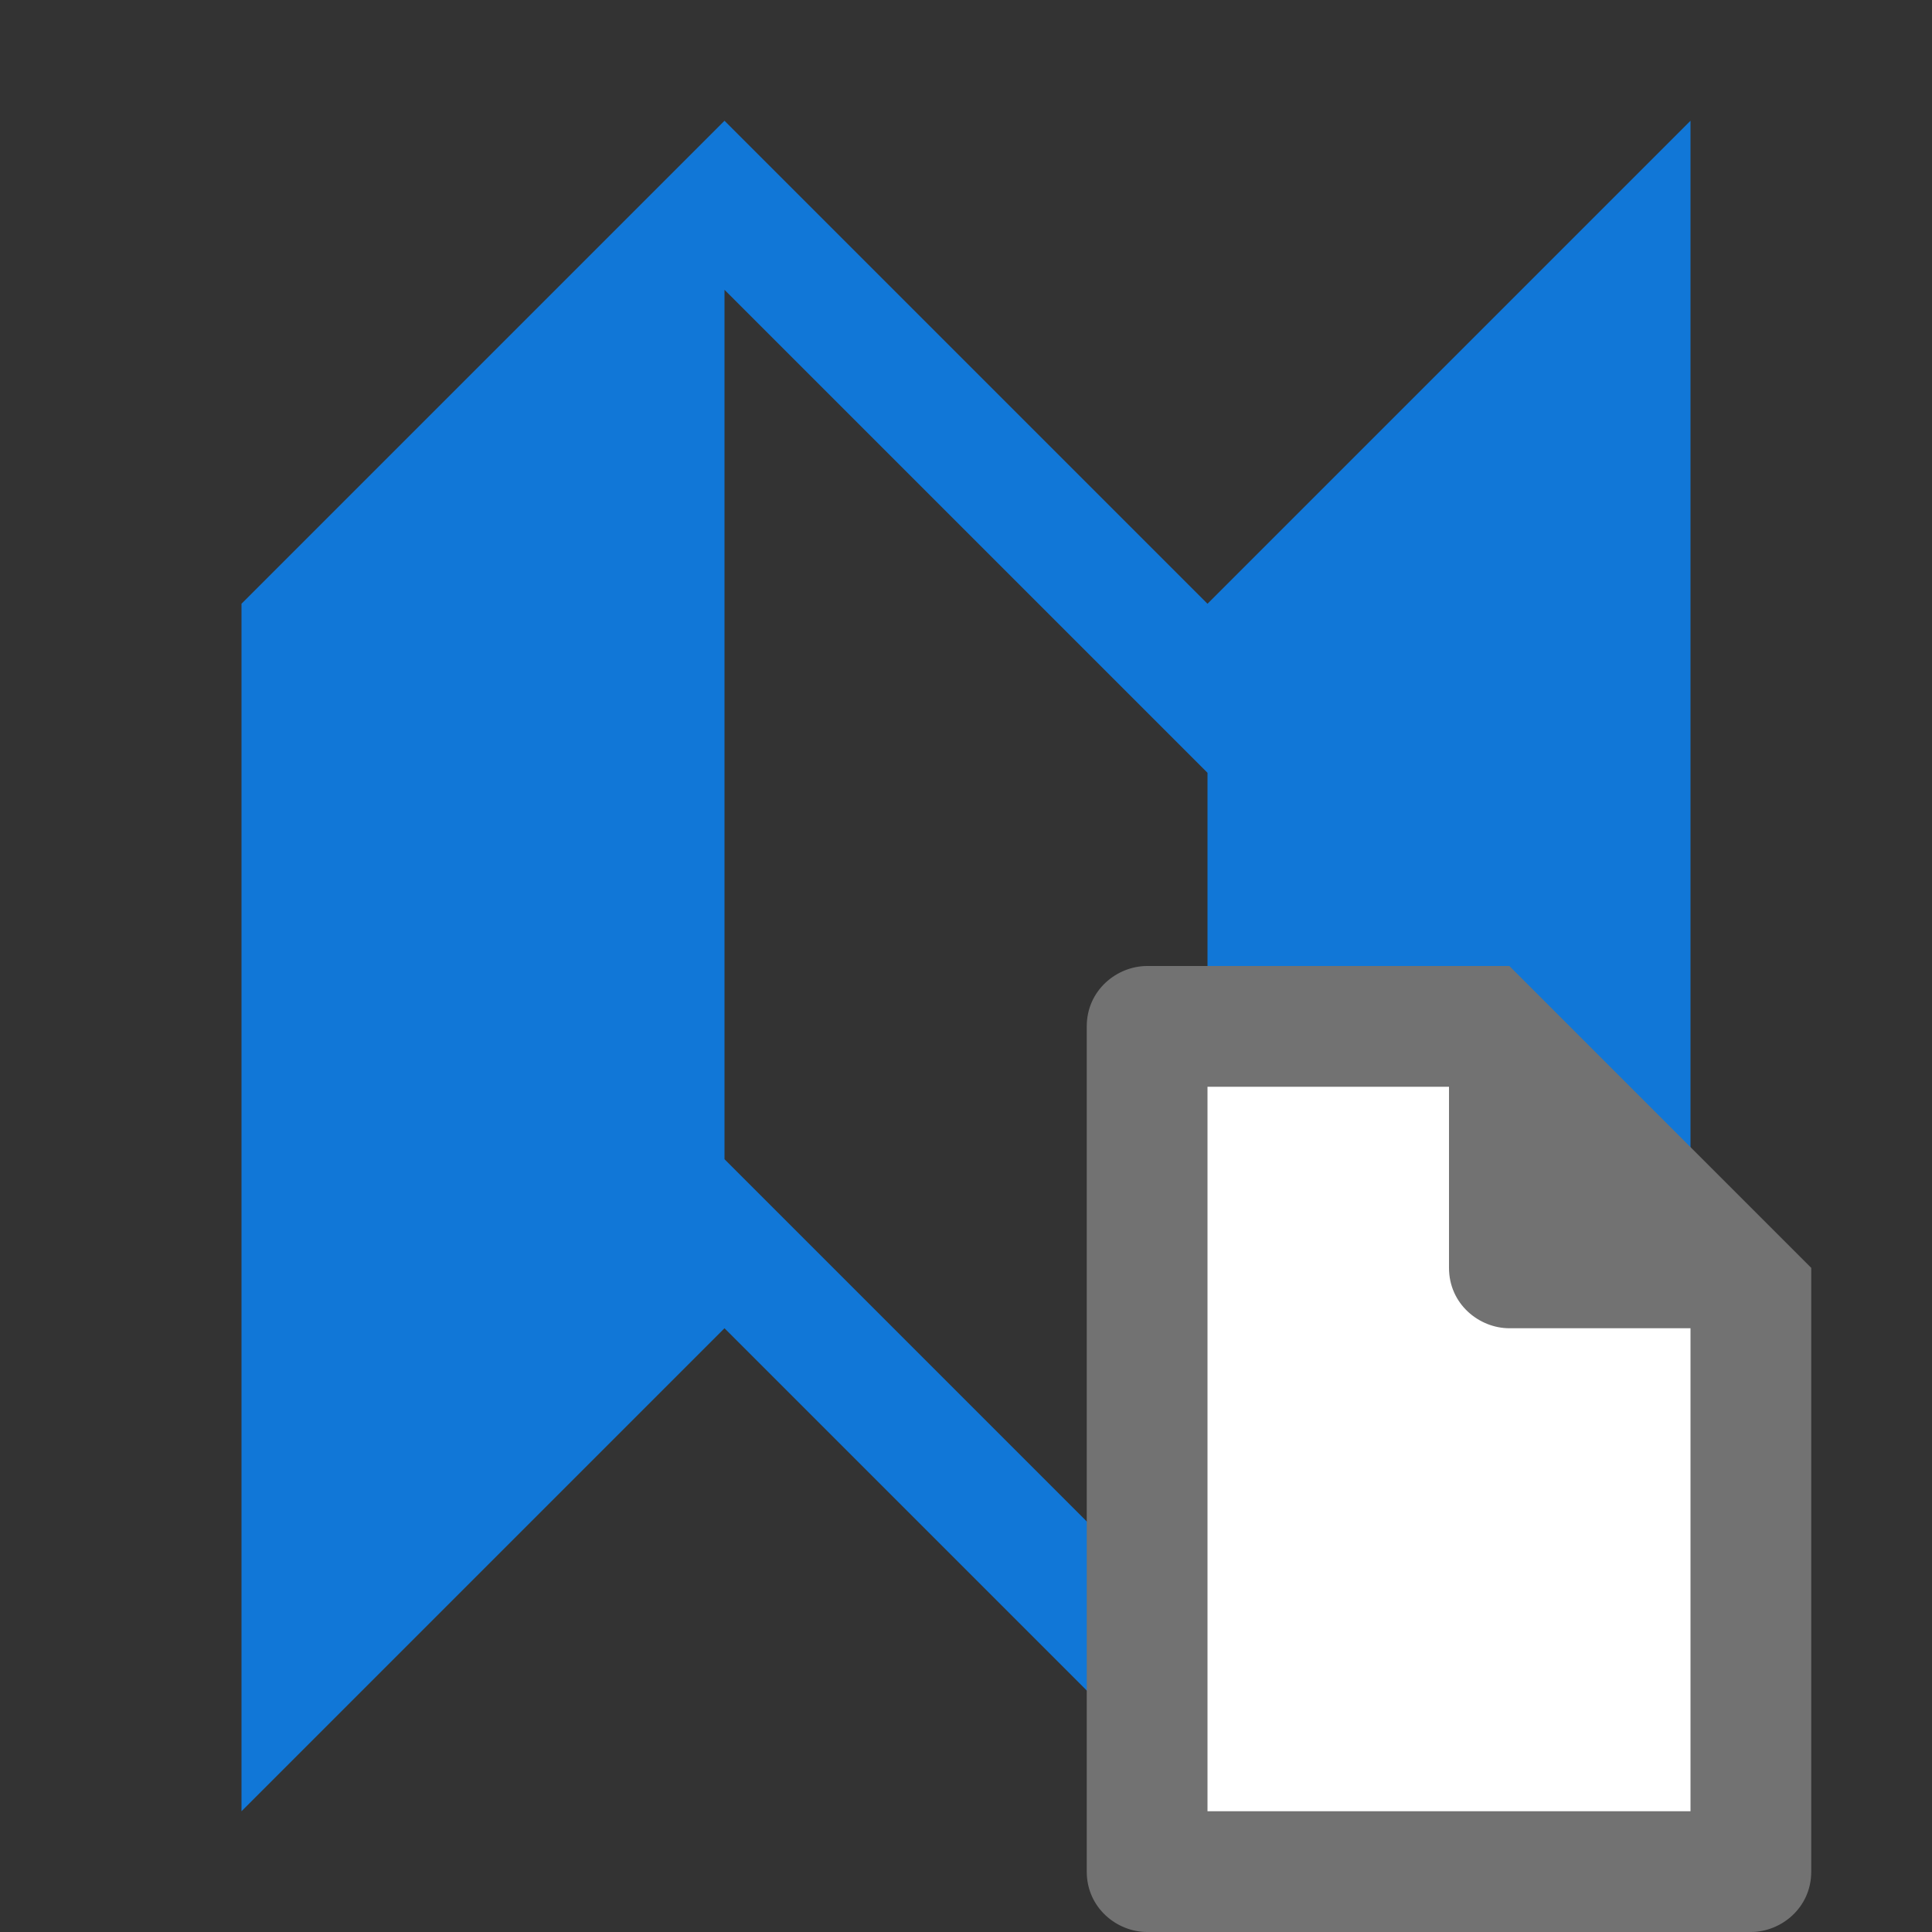 ﻿<?xml version='1.0' encoding='UTF-8'?>
<svg viewBox="-4 -2 32 32" xmlns="http://www.w3.org/2000/svg">
  <rect x="-4" y="-2" width="32" height="32" fill="#333333" stroke="none"/>
  <g id="Layer_1" transform="translate(-4, -2)">
    <g id="Map">
      <path d="M20, 10L12, 2L4, 10L4, 30L12, 22L20, 30L28, 22L28, 2L20, 10zM20, 27.2L12, 19.2L12, 4.8L20, 12.8L20, 27.2z" fill="#1177D7" class="Blue" />
    </g>
  </g>
  <g id="Layer_1" transform="translate(12, 14)">
    <g id="New_3_">
      <path d="M9, 0L3, 0C2.5, 0 2, 0.4 2, 1L2, 15C2, 15.6 2.5, 16 3, 16L13, 16C13.5, 16 14, 15.6 14, 15L14, 5L9, 0z" fill="#727272" class="Black" />
    </g>
  </g>
  <g id="Layer_1" transform="translate(12, 14)">
    <g id="New_3_">
      <path d="M8, 5L8, 2L4, 2L4, 14L12, 14L12, 6L9, 6C8.5, 6 8, 5.6 8, 5z" fill="#FFFFFF" class="White" />
    </g>
  </g>
</svg>